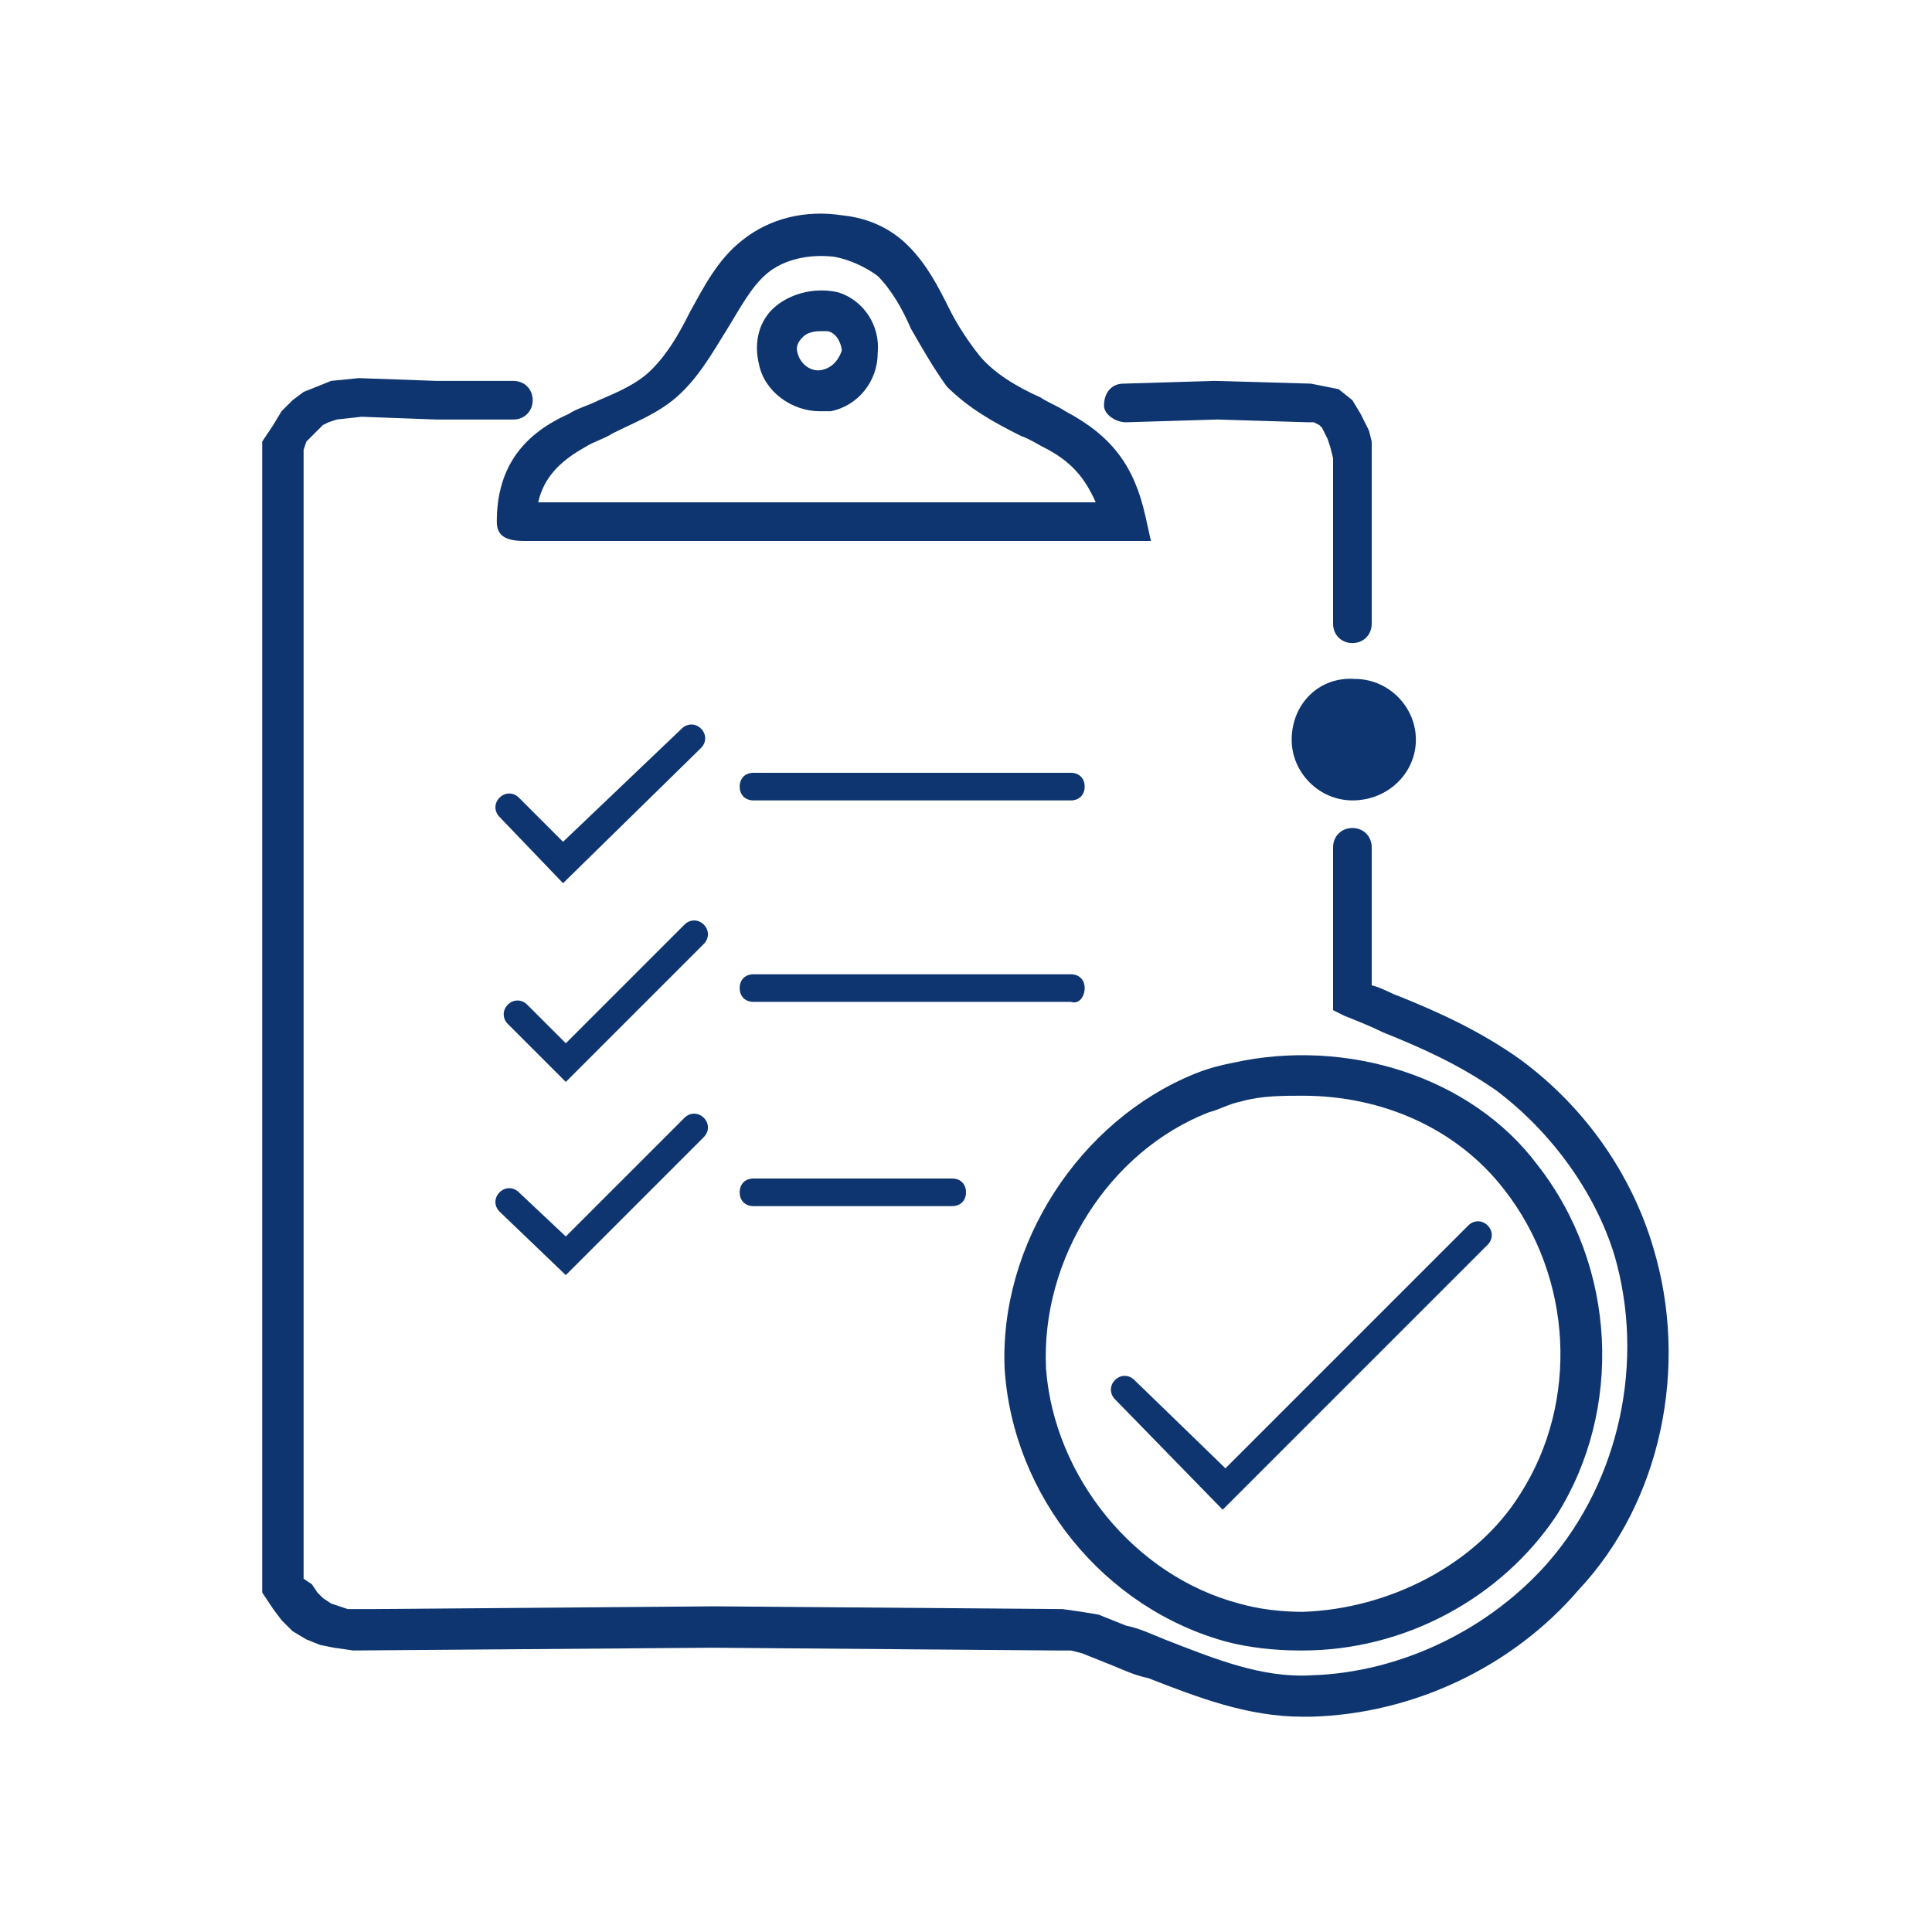 <?xml version="1.0" encoding="utf-8"?>
<!-- Generator: Adobe Illustrator 22.1.0, SVG Export Plug-In . SVG Version: 6.00 Build 0)  -->
<svg version="1.1" id="Layer_1" xmlns="http://www.w3.org/2000/svg" xmlns:xlink="http://www.w3.org/1999/xlink" x="0px" y="0px"
	 viewBox="0 0 70 70" style="enable-background:new 0 0 70 70; fill:#0E3570;" xml:space="preserve">
<g>
	<path d="M44.5,59.5c0.8,0.2,1.7,0.3,2.6,0.3c0,0,0.1,0,0.1,0c3.7,0,7.2-1.9,9.2-4.9c2.4-3.8,2.2-9-0.7-12.7
		c-2.4-3.2-6.9-4.6-11-3.7c-0.5,0.1-0.9,0.2-1.4,0.4c-4.2,1.7-7.1,6.2-6.9,10.7C36.7,54.2,40,58.3,44.5,59.5z M43.8,40.3
		c0.4-0.1,0.7-0.3,1.2-0.4c0.7-0.2,1.5-0.2,2.2-0.2c2.9,0,5.6,1.2,7.3,3.4c2.5,3.2,2.7,7.7,0.6,11c-1.6,2.6-4.8,4.2-7.9,4.3
		c-0.8,0-1.6-0.1-2.3-0.3c-3.8-1-6.7-4.6-7-8.5C37.7,45.6,40.2,41.7,43.8,40.3z"/>
	<path d="M59.9,45.2c-0.8-2.7-2.5-5.1-4.8-6.8c-1.4-1-2.9-1.7-4.4-2.3c-0.3-0.1-0.6-0.3-1-0.4v-5c0-0.4-0.3-0.7-0.7-0.7
		c-0.4,0-0.7,0.3-0.7,0.7v5.9l0.4,0.2c0.5,0.2,1,0.4,1.4,0.6c1.5,0.6,2.8,1.2,4.1,2.1c2,1.5,3.6,3.7,4.3,6c1.1,3.8,0.2,8.1-2.4,11.1
		c-2.1,2.4-5.3,4-8.6,4.1c-1.8,0.1-3.5-0.6-5.3-1.3c-0.5-0.2-0.9-0.4-1.4-0.5l-1-0.4l-0.6-0.1l-0.7-0.1l-12.6-0.1l-12.5,0.1h-0.4
		l-0.4,0l-0.3-0.1l-0.3-0.1l-0.3-0.2l-0.2-0.2l-0.2-0.3L11,57.2V16.3l0.1-0.3l0.2-0.2l0.2-0.2l0.2-0.2l0.2-0.1l0.3-0.1l0.9-0.1
		l2.7,0.1h2.8c0.4,0,0.7-0.3,0.7-0.7s-0.3-0.7-0.7-0.7l-2.8,0L13,13.7l-1,0.1L11.5,14L11,14.2l-0.4,0.3l-0.4,0.4l-0.3,0.5L9.5,16
		v41.7l0.4,0.6l0.3,0.4l0.4,0.4l0.5,0.3l0.5,0.2l0.5,0.1l0.7,0.1l13-0.1l12.5,0.1l0.5,0l0.4,0.1l1,0.4c0.5,0.2,0.9,0.4,1.4,0.5
		c1.8,0.7,3.6,1.4,5.6,1.4c0.1,0,0.2,0,0.3,0c3.7-0.1,7.3-1.8,9.7-4.6C60.2,54.4,61.2,49.5,59.9,45.2z"/>
	<path d="M40.8,15.3C40.8,15.3,40.8,15.3,40.8,15.3l3.3-0.1l3.3,0.1l0.2,0l0.2,0.1l0.1,0.1l0.1,0.2l0.1,0.2l0.1,0.3l0.1,0.4v6
		c0,0.4,0.3,0.7,0.7,0.7c0.4,0,0.7-0.3,0.7-0.7v-6.2L49.7,16l-0.1-0.4L49.3,15L49,14.5l-0.5-0.4L48,14l-0.5-0.1l-3.5-0.1l-3.3,0.1
		c-0.4,0-0.7,0.3-0.7,0.8C40,15,40.4,15.3,40.8,15.3z"/>
	<path d="M18,18.9c0,0.5,0.3,0.7,1,0.7l22.7,0l-0.2-0.9c-0.4-1.8-1.2-2.9-2.9-3.8c-0.3-0.2-0.6-0.3-0.9-0.5
		c-0.9-0.4-1.7-0.9-2.2-1.5c-0.4-0.5-0.8-1.1-1.1-1.7c-0.4-0.8-0.8-1.6-1.5-2.3c-0.6-0.6-1.4-1-2.4-1.1c-1.3-0.2-2.6,0.1-3.6,0.9
		c-0.9,0.7-1.4,1.7-1.9,2.6c-0.4,0.8-0.8,1.5-1.4,2.1c-0.5,0.5-1.2,0.8-1.9,1.1c-0.4,0.2-0.8,0.3-1.1,0.5C18.8,15.8,18,17.1,18,18.9
		z M21.2,16.2c0.3-0.2,0.7-0.3,1-0.5c0.8-0.4,1.6-0.7,2.3-1.3c0.8-0.7,1.3-1.6,1.8-2.4c0.5-0.8,0.9-1.6,1.5-2.1
		c0.6-0.5,1.5-0.7,2.4-0.6c0.6,0.1,1.2,0.4,1.6,0.7c0.5,0.5,0.9,1.2,1.2,1.9c0.4,0.7,0.8,1.4,1.3,2.1c0.8,0.8,1.7,1.3,2.7,1.8
		c0.3,0.1,0.6,0.3,0.8,0.4c1,0.5,1.5,1.1,1.9,2c-3.7,0-16.8,0-20.2,0C19.7,17.3,20.3,16.7,21.2,16.2z"/>
	<path d="M30.4,10.6c-0.8-0.2-1.7,0-2.3,0.5c-0.6,0.5-0.8,1.3-0.6,2.1c0.2,1,1.2,1.7,2.2,1.7c0.1,0,0.3,0,0.4,0
		c1-0.2,1.7-1.1,1.7-2.1v0C31.9,11.8,31.3,10.9,30.4,10.6z M29.8,13.4c-0.4,0.1-0.8-0.2-0.9-0.6c-0.1-0.3,0.1-0.5,0.2-0.6
		c0.1-0.1,0.3-0.2,0.6-0.2c0.1,0,0.2,0,0.3,0c0.4,0.1,0.5,0.6,0.5,0.7C30.4,13,30.2,13.3,29.8,13.4z"/>
	<path d="M25.5,33.5c-0.2-0.2-0.5-0.2-0.7,0l-4.3,4.3l-1.4-1.4c-0.2-0.2-0.5-0.2-0.7,0c-0.2,0.2-0.2,0.5,0,0.7l2.1,2.1l5-5
		C25.7,34,25.7,33.7,25.5,33.5z"/>
	<path d="M20.4,32l5-4.9c0.2-0.2,0.2-0.5,0-0.7c-0.2-0.2-0.5-0.2-0.7,0l-4.3,4.1l-1.6-1.6c-0.2-0.2-0.5-0.2-0.7,0
		c-0.2,0.2-0.2,0.5,0,0.7L20.4,32z"/>
	<path d="M20.5,46.2l5-5c0.2-0.2,0.2-0.5,0-0.7c-0.2-0.2-0.5-0.2-0.7,0l-4.3,4.3l-1.7-1.6c-0.2-0.2-0.5-0.2-0.7,0
		c-0.2,0.2-0.2,0.5,0,0.7L20.5,46.2z"/>
	<path d="M44.3,54.7l9.6-9.6c0.2-0.2,0.2-0.5,0-0.7c-0.2-0.2-0.5-0.2-0.7,0l-8.8,8.8L41.1,50c-0.2-0.2-0.5-0.2-0.7,0
		c-0.2,0.2-0.2,0.5,0,0.7L44.3,54.7z"/>
	<path d="M27.3,42.7c-0.3,0-0.5,0.2-0.5,0.5s0.2,0.5,0.5,0.5h7.2c0.3,0,0.5-0.2,0.5-0.5s-0.2-0.5-0.5-0.5H27.3z"/>
	<path d="M39.3,35.8c0-0.3-0.2-0.5-0.5-0.5H27.3c-0.3,0-0.5,0.2-0.5,0.5c0,0.3,0.2,0.5,0.5,0.5h11.5C39.1,36.4,39.3,36.1,39.3,35.8z
		"/>
	<path d="M27.3,29h11.5c0.3,0,0.5-0.2,0.5-0.5S39.1,28,38.8,28H27.3c-0.3,0-0.5,0.2-0.5,0.5S27,29,27.3,29z"/>
	<path d="M46.8,26.8c0,1.2,1,2.2,2.2,2.2c1.3,0,2.3-1,2.3-2.2c0-1.2-1-2.2-2.2-2.2C47.8,24.5,46.8,25.5,46.8,26.8z"/>
</g>
</svg>
